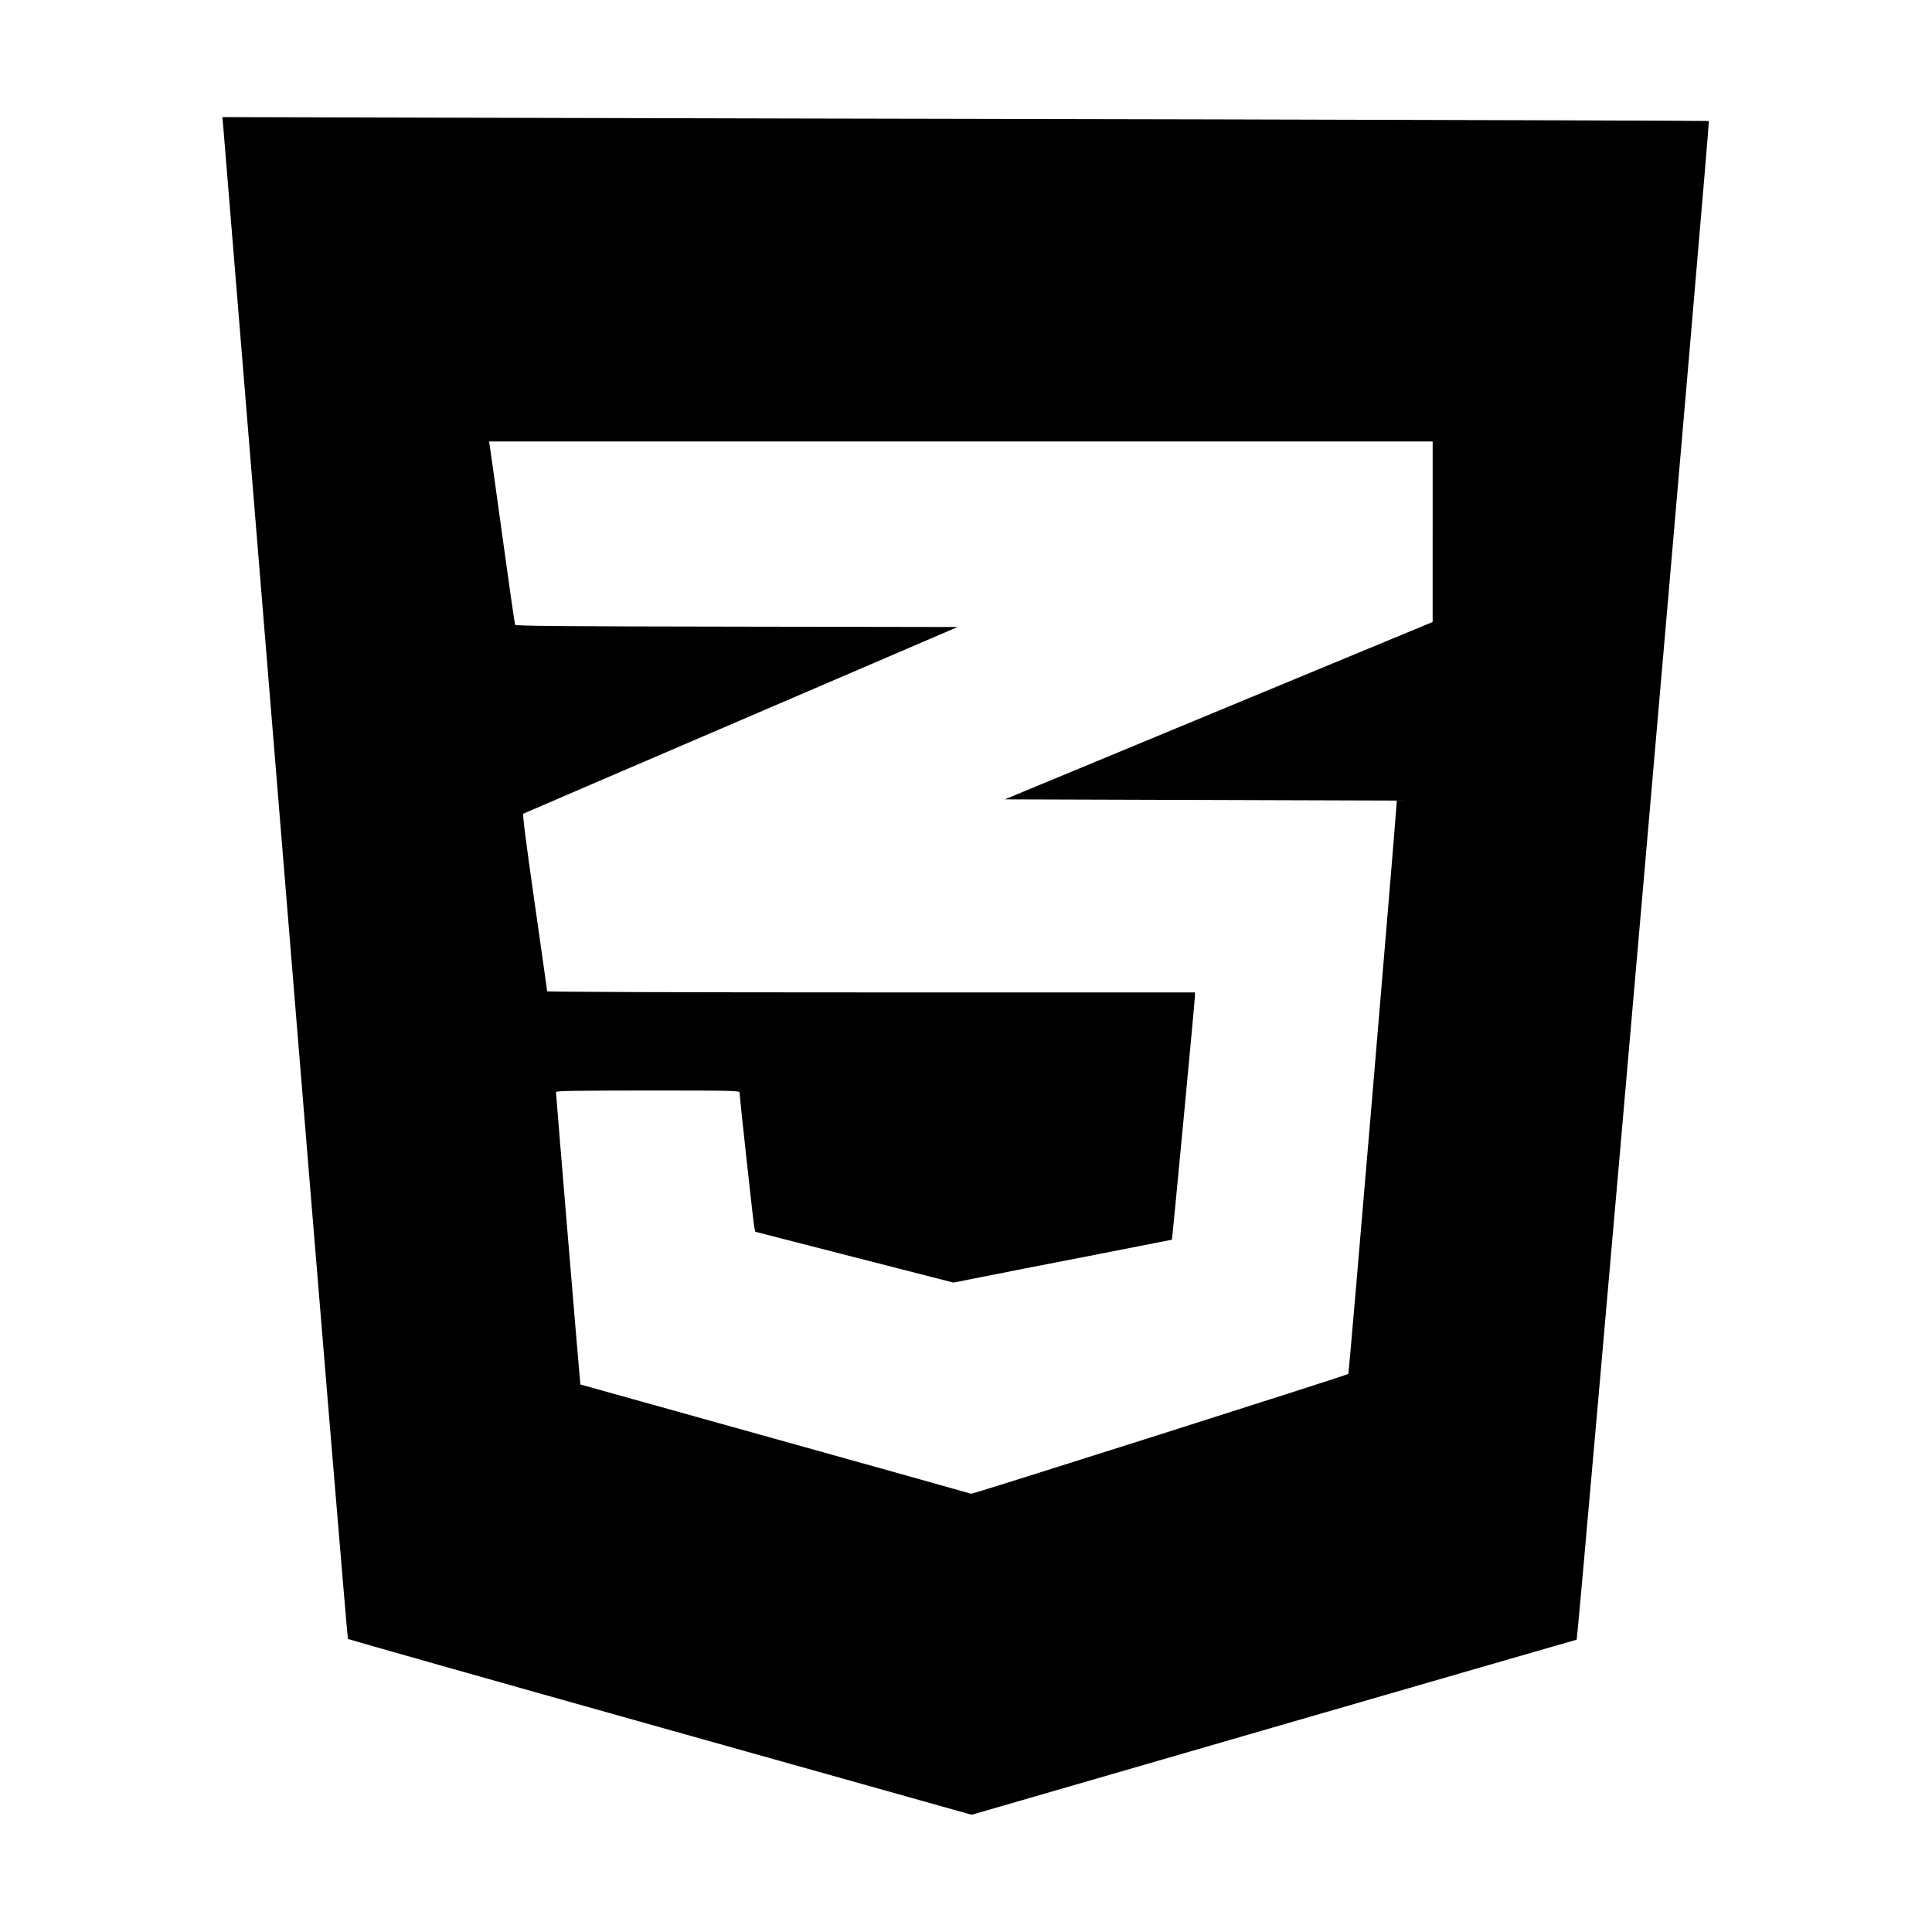 <?xml version="1.0" standalone="no"?>
<!DOCTYPE svg PUBLIC "-//W3C//DTD SVG 20010904//EN"
 "http://www.w3.org/TR/2001/REC-SVG-20010904/DTD/svg10.dtd">
<svg version="1.0" xmlns="http://www.w3.org/2000/svg"
 width="1536pt" height="1536pt" viewBox="0 0 1536 1536"
 preserveAspectRatio="xMidYMid meet">

<g transform="translate(0,1536) scale(0.1,-0.1)"
fill="#000000" stroke="none">
<path d="M1775 14352 c3 -42 226 -2763 495 -6045 268 -3283 492 -5972 496
-5977 5 -4 1123 -321 2484 -703 l2475 -695 235 68 c247 72 711 206 1415 410
231 67 542 157 690 200 149 43 491 142 760 220 270 78 627 181 795 230 168 49
440 127 605 175 165 47 305 88 310 89 10 4 1060 12065 1051 12074 -3 2 -1771
8 -3928 13 -2158 4 -4816 10 -5907 13 l-1983 5 7 -77z m9615 -3219 l0 -718
-1701 -705 -1700 -705 1558 -5 1558 -5 -2 -30 c-21 -302 -378 -4522 -383
-4528 -8 -10 -2991 -958 -2999 -953 -3 2 -703 198 -1556 436 -852 238 -1551
433 -1551 433 -2 2 -194 2307 -194 2325 0 9 153 12 730 12 686 0 730 -1 730
-17 0 -36 110 -1039 117 -1072 l8 -34 787 -202 788 -202 212 42 c117 24 508
100 868 170 360 71 656 129 657 129 3 3 183 1903 183 1936 l0 30 -2575 0
c-1487 0 -2575 4 -2575 9 0 5 -45 323 -100 707 -72 505 -97 700 -89 705 7 4
786 339 1732 745 l1720 739 -1757 3 c-1392 2 -1758 5 -1761 15 -3 6 -48 320
-100 697 -52 377 -97 702 -101 723 l-6 37 3751 0 3751 0 0 -717z"/>
</g>
</svg>
